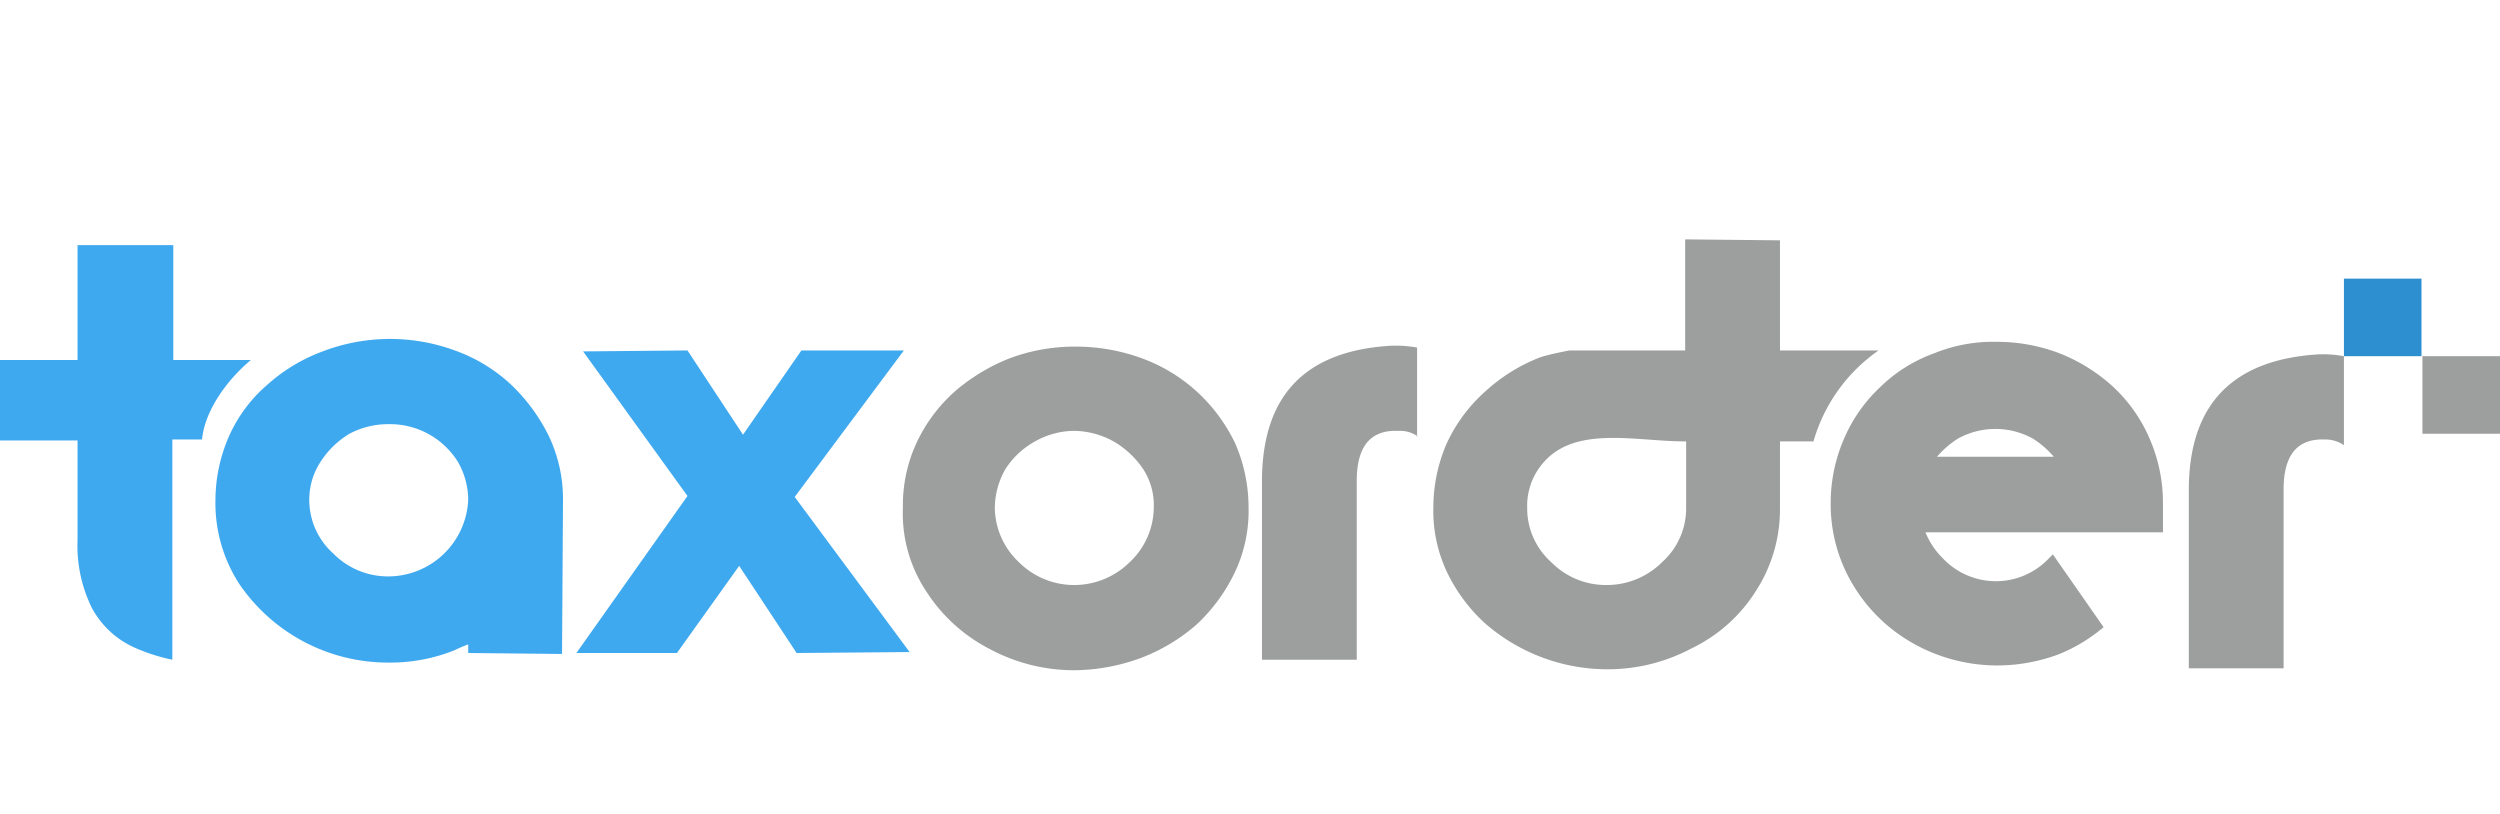 <svg xmlns="http://www.w3.org/2000/svg" xmlns:xlink="http://www.w3.org/1999/xlink" viewBox="0 -25 261.1 85">
  <defs>
    <linearGradient id="linear-gradient" x1="56.147" y1="-99.566" x2="54.135" y2="-60.552" gradientUnits="objectBoundingBox">
      <stop offset="0" stop-color="#106096"/>
      <stop offset="1" stop-color="#3fa9f0"/>
    </linearGradient>
  </defs>
  <g id="ORDER_x0020_GREY.cdr" transform="translate(-5.2 -6.4)">
    <path id="Path_13" data-name="Path 13" d="M101.9,43.1a17.182,17.182,0,0,0,6.7,6.1,18.62,18.62,0,0,0,8.9,2.2,20.572,20.572,0,0,0,6.9-1.3,19.13,19.13,0,0,0,5.8-3.5,18.083,18.083,0,0,0,4-5.5,14.916,14.916,0,0,0,1.4-6.7,16.747,16.747,0,0,0-1.4-6.7,17.663,17.663,0,0,0-4-5.4,17.322,17.322,0,0,0-5.8-3.5,20.033,20.033,0,0,0-6.9-1.2,19.475,19.475,0,0,0-6.8,1.2,19.955,19.955,0,0,0-5.8,3.5,16.541,16.541,0,0,0-4,5.4,15.505,15.505,0,0,0-1.4,6.7A14.684,14.684,0,0,0,101.9,43.1Zm117.8-14a9.678,9.678,0,0,0-2.2-1.9,8.1,8.1,0,0,0-7.8,0,9.678,9.678,0,0,0-2.2,1.9ZM231,37H206.3a7.991,7.991,0,0,0,1.8,2.7,7.617,7.617,0,0,0,11.1,0l.1-.1.1-.1.1-.1.1-.1,5.3,7.6a17.213,17.213,0,0,1-4.6,2.8,18.383,18.383,0,0,1-6.6,1.2,17.927,17.927,0,0,1-8.5-2.2,17.046,17.046,0,0,1-6.4-6.1,16.269,16.269,0,0,1-2.4-8.7,16.747,16.747,0,0,1,1.4-6.7,16.006,16.006,0,0,1,3.8-5.4,15.586,15.586,0,0,1,5.6-3.5,16.293,16.293,0,0,1,6.5-1.2,18.382,18.382,0,0,1,6.6,1.2,18.2,18.2,0,0,1,5.6,3.5,16.006,16.006,0,0,1,3.8,5.4,16.747,16.747,0,0,1,1.4,6.7V37Zm19-9.1a3.379,3.379,0,0,0-2-.6h-.5c-2.5.1-3.8,1.8-3.8,5.2V51.2h-9.9V32.6c0-9,4.6-13.7,13.7-14.2h.5a12.31,12.31,0,0,1,2,.2ZM169.1,18h12.1V6.4l9.9.1V18h10.3a17.394,17.394,0,0,0-6.8,9.5h-3.5v7.1a15.671,15.671,0,0,1-2.5,8.5,16.229,16.229,0,0,1-6.7,6,18.62,18.62,0,0,1-8.9,2.2,19.439,19.439,0,0,1-12.7-4.8,17.248,17.248,0,0,1-4-5.4,14.916,14.916,0,0,1-1.4-6.7,16.747,16.747,0,0,1,1.4-6.7,16.541,16.541,0,0,1,4-5.4,18.255,18.255,0,0,1,5.8-3.6C167.1,18.4,168.1,18.2,169.1,18Zm12.1,9.5c-5.5,0-12.2-1.9-15.4,3a6.8,6.8,0,0,0-1.1,3.9,7.518,7.518,0,0,0,2.5,5.7,8.01,8.01,0,0,0,5.8,2.4,8.177,8.177,0,0,0,5.8-2.4,7.518,7.518,0,0,0,2.5-5.7V27.5Zm-63.8,15a8.177,8.177,0,0,1-5.8-2.4,7.887,7.887,0,0,1-2.5-5.7,8.308,8.308,0,0,1,1.1-4,8.632,8.632,0,0,1,3.1-2.9,8.388,8.388,0,0,1,4.1-1.1,8.686,8.686,0,0,1,4.1,1.1,9.45,9.45,0,0,1,3.1,2.9,6.9,6.9,0,0,1,1.1,4,7.887,7.887,0,0,1-2.5,5.7A8.251,8.251,0,0,1,117.4,42.5ZM153.3,27a3.173,3.173,0,0,0-2-.6h-.6c-2.5.1-3.8,1.8-3.8,5.2V50.3H137V31.7c0-9,4.5-13.7,13.6-14.2h.6a12.31,12.31,0,0,1,2,.2V27Z" fill="#9d9e9e" fill-rule="evenodd"/>
    <path id="Path_14" data-name="Path 14" d="M13.3,37.8a14.67,14.67,0,0,0,1.5,7.1,9.419,9.419,0,0,0,4.6,4.2,18.853,18.853,0,0,0,3.8,1.2V31.7h0V27.3h3.1c.3-3.1,2.7-6.3,5.1-8.3H23.3V7h-10V19H5.2v8.4h8.1Zm13,2.4v-.1h0ZM45.8,25.7a8.566,8.566,0,0,0-4.1,1,9.222,9.222,0,0,0-3,2.9,7.211,7.211,0,0,0-1.2,4A7.506,7.506,0,0,0,40,39.2a8.01,8.01,0,0,0,5.8,2.4,8.379,8.379,0,0,0,8.3-8,8.017,8.017,0,0,0-1.1-4,8.344,8.344,0,0,0-7.2-3.9Zm8.3,23a13.318,13.318,0,0,0-1.4.6,18.006,18.006,0,0,1-6.9,1.3,18.794,18.794,0,0,1-15.6-8.2,15.514,15.514,0,0,1-2.5-8.7A16.747,16.747,0,0,1,29.1,27a15.241,15.241,0,0,1,4-5.4,18,18,0,0,1,5.8-3.5A19.67,19.67,0,0,1,52.7,18a16.988,16.988,0,0,1,5.8,3.5,18.951,18.951,0,0,1,4,5.4A15.283,15.283,0,0,1,64,33.6l-.1,16.1-9.8-.1v-.9Zm21.8.9,6.5-9.1,6,9.1,11.8-.1-12-16.2L99.6,18H88.9l-6.1,8.8L77,18l-10.9.1L77,33.2,65.4,49.6Z" fill-rule="evenodd" fill="url(#linear-gradient)"/>
    <rect id="Rectangle_533" data-name="Rectangle 533" width="8.1" height="8.1" transform="translate(250 10.5)" fill="#2e8fd0"/>
    <rect id="Rectangle_534" data-name="Rectangle 534" width="8.1" height="8.1" transform="translate(258.2 18.6)" fill="#9d9e9e"/>
  </g>
</svg>

